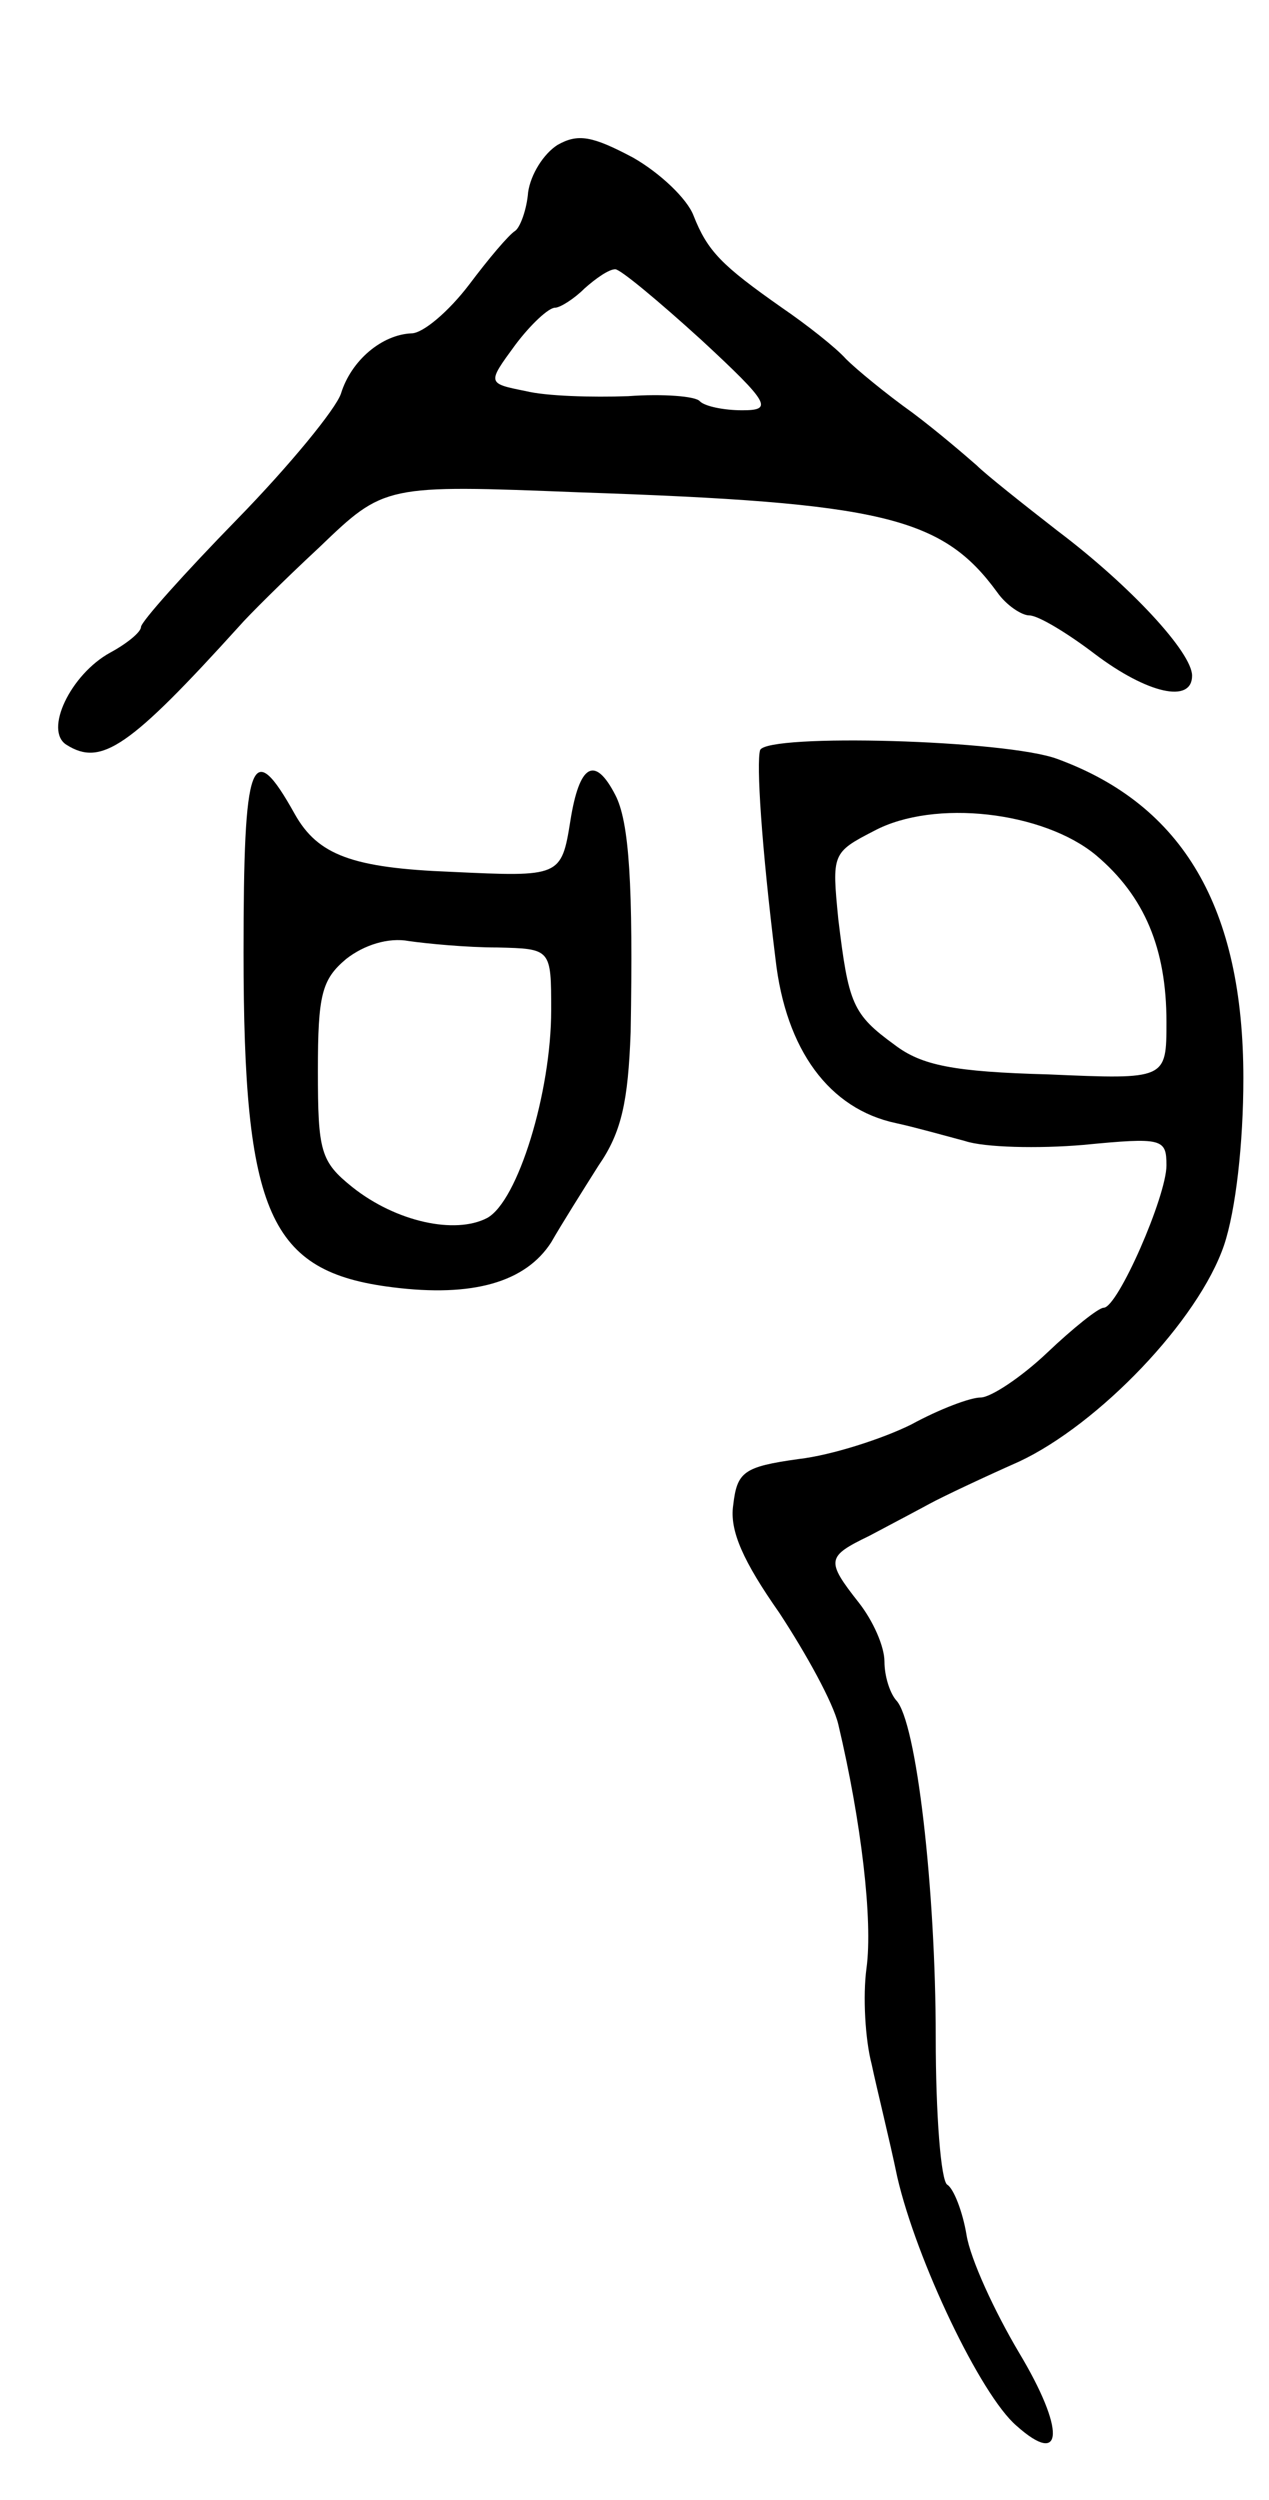 <svg version="1.0" xmlns="http://www.w3.org/2000/svg"
 width="99pt" height="195pt" viewBox="0 0 99 195"
 preserveAspectRatio="xMidYMid meet">
<g transform="translate(0,195) scale(0.1,-0.1)"
fill="#000000" stroke="none">
<path d="M435 1837 c-11 -7 -21 -23 -23 -37 -1 -13 -6 -27 -10 -30 -5 -3 -21
-22 -36 -42 -16 -21 -36 -38 -45 -38 -23 -1 -47 -21 -55 -47 -4 -12 -40 -56
-81 -98 -41 -42 -75 -80 -75 -84 0 -4 -11 -13 -24 -20 -31 -17 -52 -61 -34
-72 27 -17 49 -2 135 93 6 7 34 35 62 61 51 49 51 49 203 43 236 -8 283 -19
326 -78 7 -10 19 -18 25 -18 7 0 30 -14 51 -30 41 -31 76 -39 76 -17 0 18 -48
70 -105 113 -27 21 -56 44 -63 51 -8 7 -30 26 -50 41 -21 15 -44 34 -52 42 -8
9 -31 27 -50 40 -47 33 -58 44 -69 72 -5 13 -26 33 -47 45 -32 17 -43 19 -59
10z m112 -152 c54 -50 56 -55 32 -55 -14 0 -29 3 -33 7 -3 4 -29 6 -56 4 -28
-1 -64 0 -80 4 -30 6 -30 6 -8 36 12 16 26 29 31 29 4 0 15 7 23 15 9 8 19 15
24 15 4 0 34 -25 67 -55z"/>
<path d="M593 1365 c-3 -10 1 -74 12 -163 8 -71 42 -117 94 -128 14 -3 39 -10
54 -14 15 -5 57 -6 92 -3 62 6 65 5 65 -16 0 -24 -38 -111 -49 -111 -4 0 -24
-16 -44 -35 -20 -19 -44 -35 -52 -35 -8 0 -32 -9 -54 -21 -22 -11 -62 -24 -88
-27 -43 -6 -48 -10 -51 -36 -3 -20 8 -44 36 -84 21 -32 42 -70 46 -87 18 -76
27 -153 22 -190 -3 -22 -1 -56 4 -75 4 -19 14 -59 20 -88 15 -65 65 -170 93
-194 37 -33 38 -3 2 57 -19 32 -38 73 -41 92 -3 18 -10 36 -15 39 -5 3 -9 55
-9 115 0 115 -15 247 -31 263 -5 6 -9 19 -9 30 0 12 -9 32 -20 46 -26 33 -25
36 8 52 15 8 36 19 47 25 11 6 43 21 70 33 62 29 140 110 160 169 9 27 15 79
15 130 0 133 -47 213 -145 249 -40 15 -226 20 -232 7z m262 -82 c38 -32 55
-73 55 -130 0 -45 0 -45 -92 -41 -74 2 -99 7 -120 23 -33 24 -36 32 -44 98 -5
51 -5 52 28 69 47 25 132 15 173 -19z"/>
<path d="M190 1207 c0 -204 20 -249 116 -261 63 -8 104 4 124 35 8 14 25 41
37 60 18 26 23 50 25 104 2 114 -1 164 -12 185 -16 31 -28 24 -35 -20 -7 -44
-8 -44 -93 -40 -77 3 -104 13 -122 45 -34 61 -40 44 -40 -108z m198 4 c42 -1
42 -1 42 -49 0 -64 -26 -149 -50 -162 -25 -13 -71 -3 -105 24 -25 20 -27 28
-27 91 0 59 3 71 22 87 14 11 33 17 49 14 14 -2 45 -5 69 -5z"/>
</g>
</svg>

